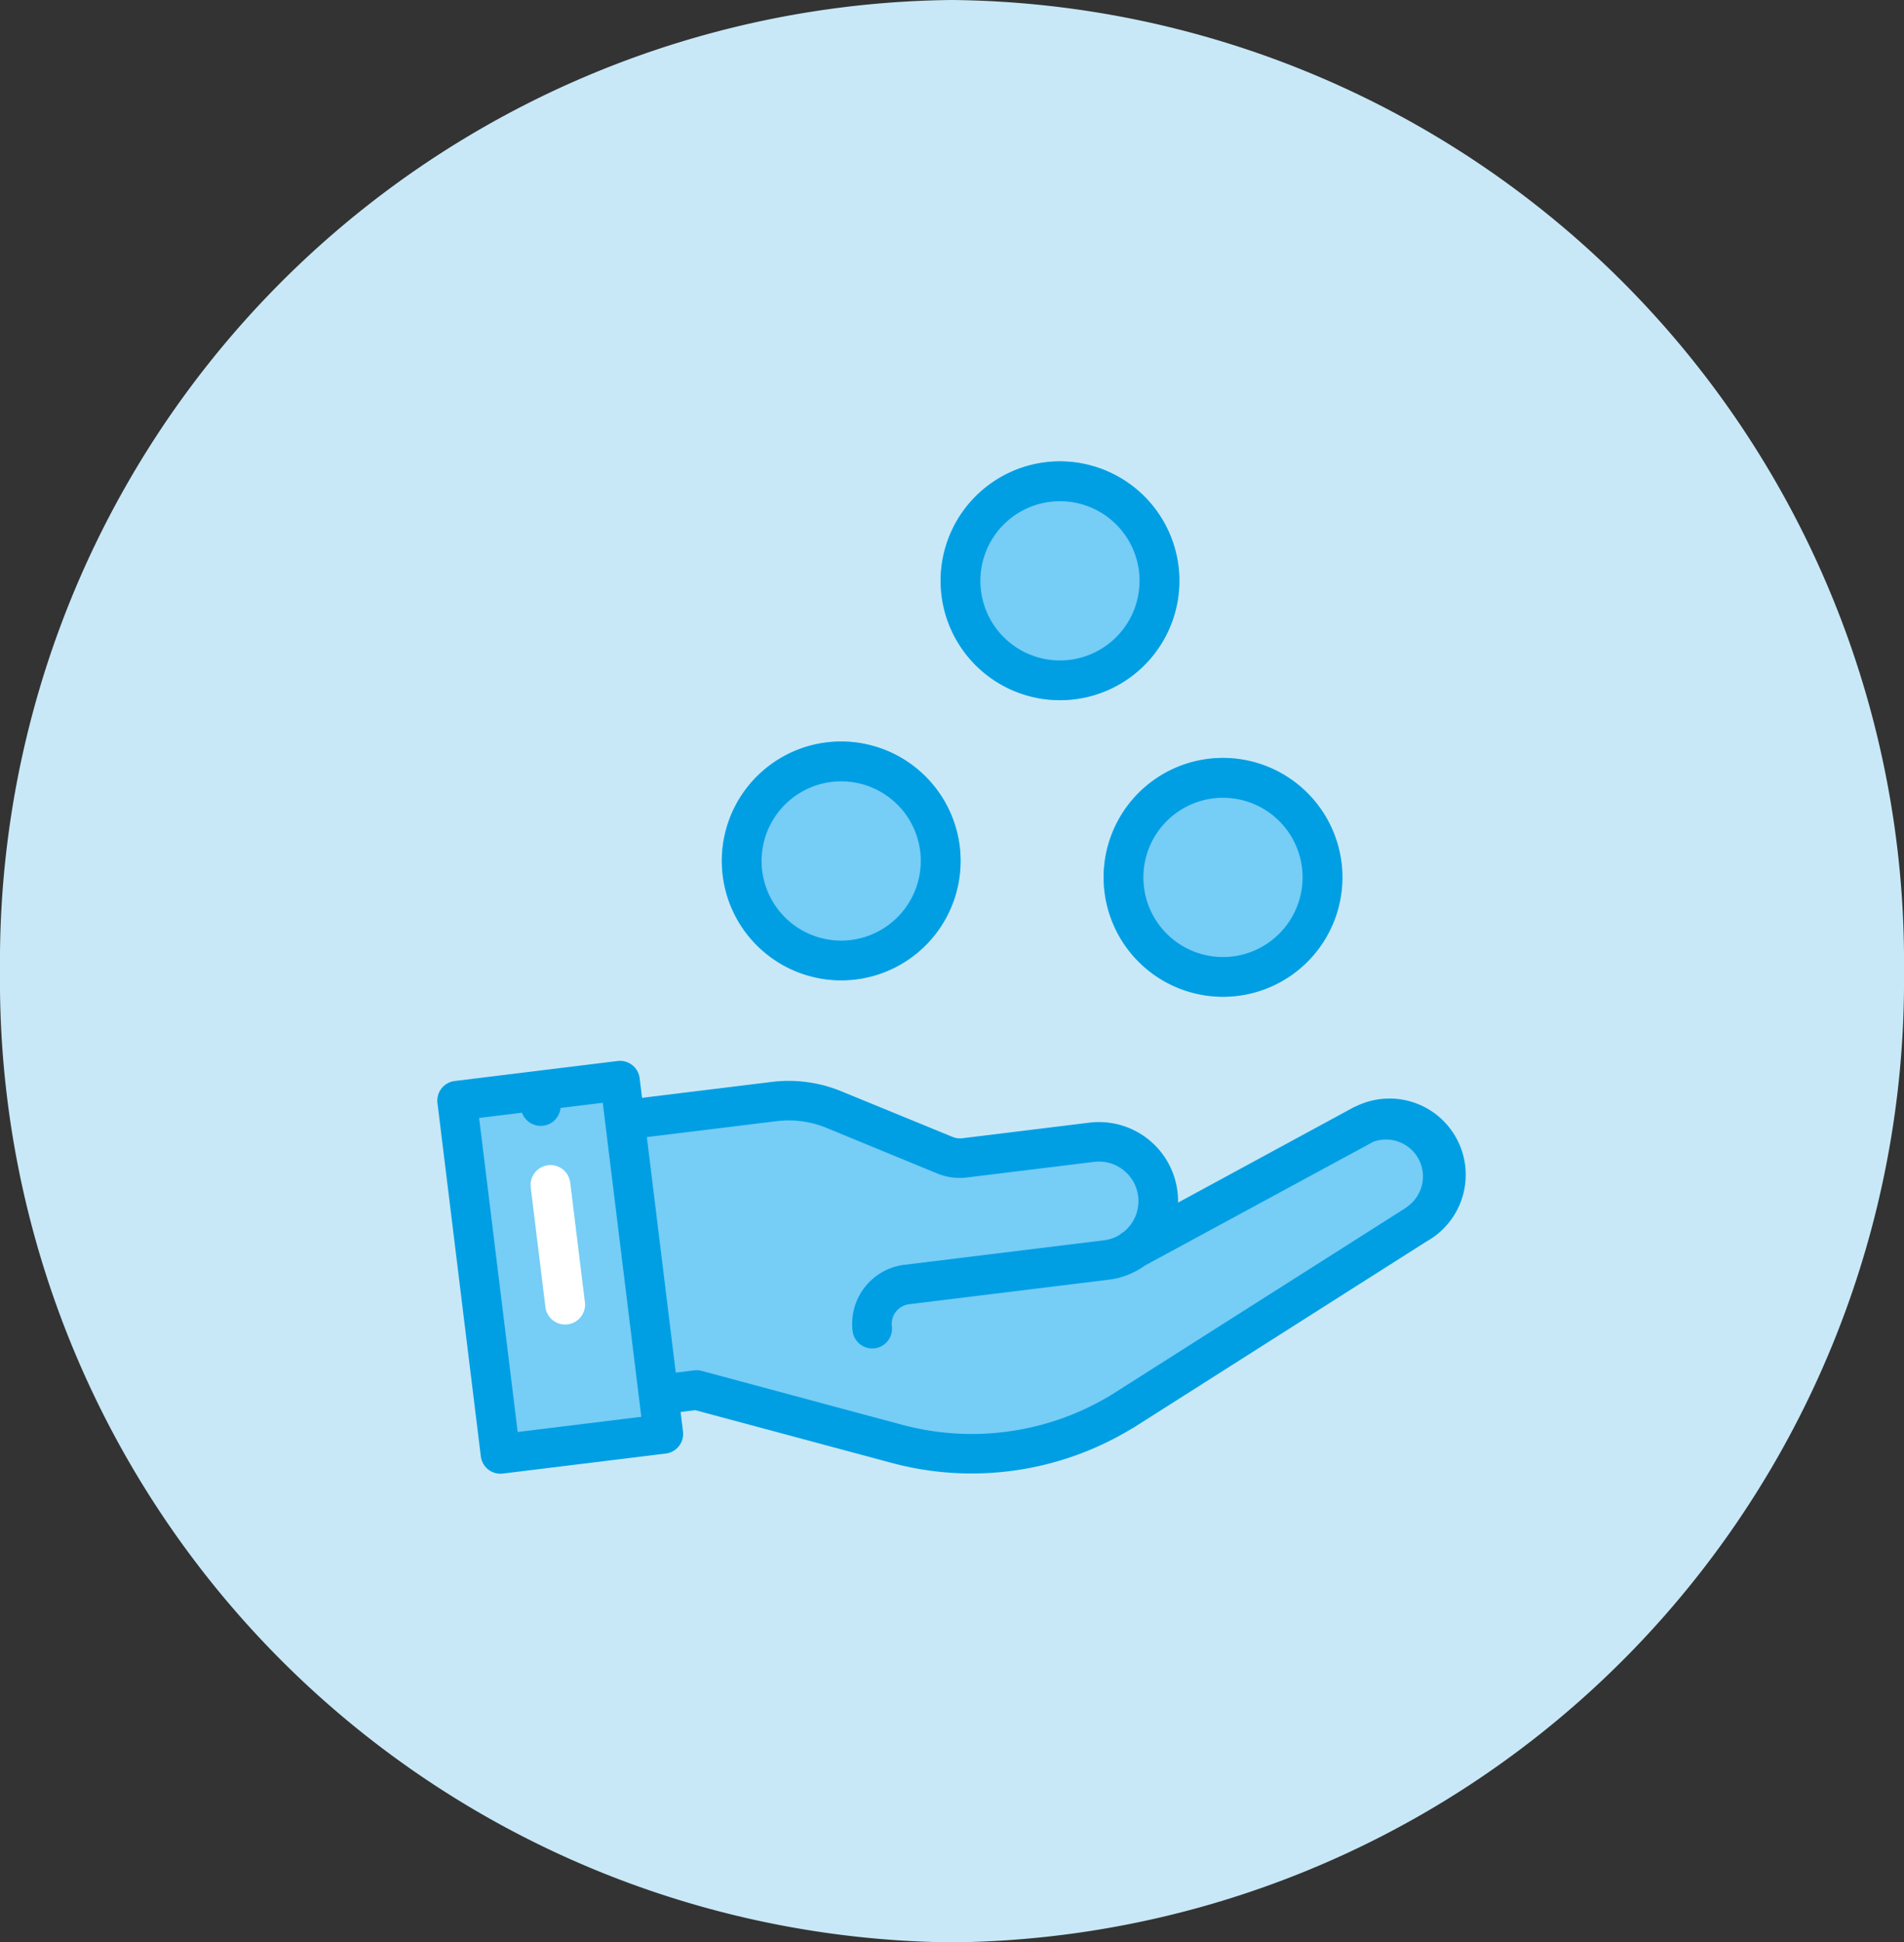 <svg id="loan_pay" xmlns="http://www.w3.org/2000/svg" width="36.119" height="36.834" viewBox="0 0 36.119 36.834">
  <rect x="0" y="0" width="36.119" height="36.834" fill="#333333" stroke="none"/>
  <path id="Path_1533" data-name="Path 1533" d="M18.059,0A18.241,18.241,0,0,1,36.119,18.417,18.241,18.241,0,0,1,18.059,36.834,18.241,18.241,0,0,1,0,18.417,18.241,18.241,0,0,1,18.059,0Z" fill="#c8e8f7"/>
  <g id="loan" transform="translate(7 10.341) rotate(-7)">
    <g id="Group_1537" data-name="Group 1537" transform="translate(13.047 5.959)">
      <path id="Path_1536" data-name="Path 1536" d="M2.264,0A2.264,2.264,0,1,1,0,2.264,2.264,2.264,0,0,1,2.264,0Z" transform="translate(0 0)" fill="#76cdf6"/>
      <g id="Group_1536" data-name="Group 1536" transform="translate(0)">
        <path id="Path_1499" data-name="Path 1499" d="M2.265,0A2.265,2.265,0,1,0,4.531,2.265,2.268,2.268,0,0,0,2.265,0Zm0,3.776a1.51,1.51,0,1,1,1.51-1.51A1.512,1.512,0,0,1,2.265,3.776Z" fill="#009fe4"/>
      </g>
    </g>
    <g id="Group_1563" data-name="Group 1563" transform="translate(0 10.281)">
      <path id="Path_1533-2" data-name="Path 1533" d="M0,0H2.795s0,.919.15,1.007A21.814,21.814,0,0,1,5.74.783C6.195.874,8.407,2.09,8.909,2.2s3.089-.057,3.318,0a1.218,1.218,0,0,1,.6.969,1.377,1.377,0,0,1-.374.933S16.3,2.669,16.886,2.572a1.381,1.381,0,0,1,1.193.6.876.876,0,0,1-.187.933c-.277.19-6.27,3.2-6.748,3.391a7.6,7.6,0,0,1-2.423.3c-.387-.082-4.429-1.727-4.733-1.826a1.587,1.587,0,0,0-.858,0c-.1.055-.186.6-.186.6H0Z" transform="translate(0.558 0.501)" fill="#76cdf6"/>
      <g id="Group_1533" data-name="Group 1533" transform="translate(0 0)">
        <g id="Group_1532" data-name="Group 1532" transform="translate(0)">
          <path id="Path_1497" data-name="Path 1497" d="M18.591,2.743a1.448,1.448,0,0,0-1.322-.177l-.01,0L13.714,3.961a1.5,1.5,0,0,0-1.485-1.71H9.8A.376.376,0,0,1,9.615,2.2L7.633,1.088A2.628,2.628,0,0,0,6.346.75H3.864V.375A.375.375,0,0,0,3.489,0H.375A.375.375,0,0,0,0,.375V7.127A.375.375,0,0,0,.375,7.5H3.489a.375.375,0,0,0,.375-.375V6.752h.282L7.725,8.2a5.845,5.845,0,0,0,4.613-.1l.006,0,5.965-2.836a1.446,1.446,0,0,0,.282-2.521ZM3.113,6.752H.75v-6H3.113Zm14.9-2.18L18,4.582,12.024,7.421a5.094,5.094,0,0,1-4.018.084L4.36,6.029A.375.375,0,0,0,4.219,6H3.864V1.5H6.346a1.878,1.878,0,0,1,.92.241L9.247,2.856A1.126,1.126,0,0,0,9.8,3h2.429a.75.75,0,0,1,.393,1.388h0a.374.374,0,0,0-.078.043.747.747,0,0,1-.312.068H8.415A1.127,1.127,0,0,0,7.29,5.627a.375.375,0,1,0,.75,0,.376.376,0,0,1,.375-.375h3.813a1.494,1.494,0,0,0,.717-.183l4.582-1.8a.7.7,0,0,1,.49,1.3Z" fill="#009fe4"/>
        </g>
      </g>
    </g>
    <g id="Group_1531" data-name="Group 1531" transform="translate(1.561 10.571)">
      <g id="Group_1530" data-name="Group 1530">
        <path id="Path_1496" data-name="Path 1496" d="M.378,0A.378.378,0,1,0,.755.378.378.378,0,0,0,.378,0Z" fill="#009fe4"/>
      </g>
    </g>
    <g id="Group_1541" data-name="Group 1541" transform="translate(5.896 4.767)">
      <path id="Path_1537" data-name="Path 1537" d="M2.264,0A2.264,2.264,0,1,1,0,2.264,2.264,2.264,0,0,1,2.264,0Z" transform="translate(0 0)" fill="#76cdf6"/>
      <g id="Group_1540" data-name="Group 1540" transform="translate(0)">
        <path id="Path_1501" data-name="Path 1501" d="M2.265,0A2.265,2.265,0,1,0,4.531,2.265,2.268,2.268,0,0,0,2.265,0Zm0,3.776a1.51,1.51,0,1,1,1.51-1.51A1.512,1.512,0,0,1,2.265,3.776Z" fill="#009fe4"/>
      </g>
    </g>
    <g id="Group_1539" data-name="Group 1539" transform="translate(10.663 0)">
      <path id="Path_1538" data-name="Path 1538" d="M2.264,0A2.264,2.264,0,1,1,0,2.264,2.264,2.264,0,0,1,2.264,0Z" transform="translate(0 0)" fill="#76cdf6"/>
      <g id="Group_1538" data-name="Group 1538" transform="translate(0 0)">
        <path id="Path_1500" data-name="Path 1500" d="M2.265,0A2.265,2.265,0,1,0,4.531,2.265,2.268,2.268,0,0,0,2.265,0Zm0,3.776a1.51,1.51,0,1,1,1.51-1.51A1.512,1.512,0,0,1,2.265,3.776Z" fill="#009fe4"/>
      </g>
    </g>
    <g id="Group_1535" data-name="Group 1535" transform="translate(1.561 12.082)">
      <g id="Group_1534" data-name="Group 1534">
        <path id="Path_1498" data-name="Path 1498" d="M.378,0A.378.378,0,0,0,0,.378V2.643a.378.378,0,1,0,.755,0V.378A.378.378,0,0,0,.378,0Z" fill="#fff"/>
      </g>
    </g>
  </g>
</svg>
